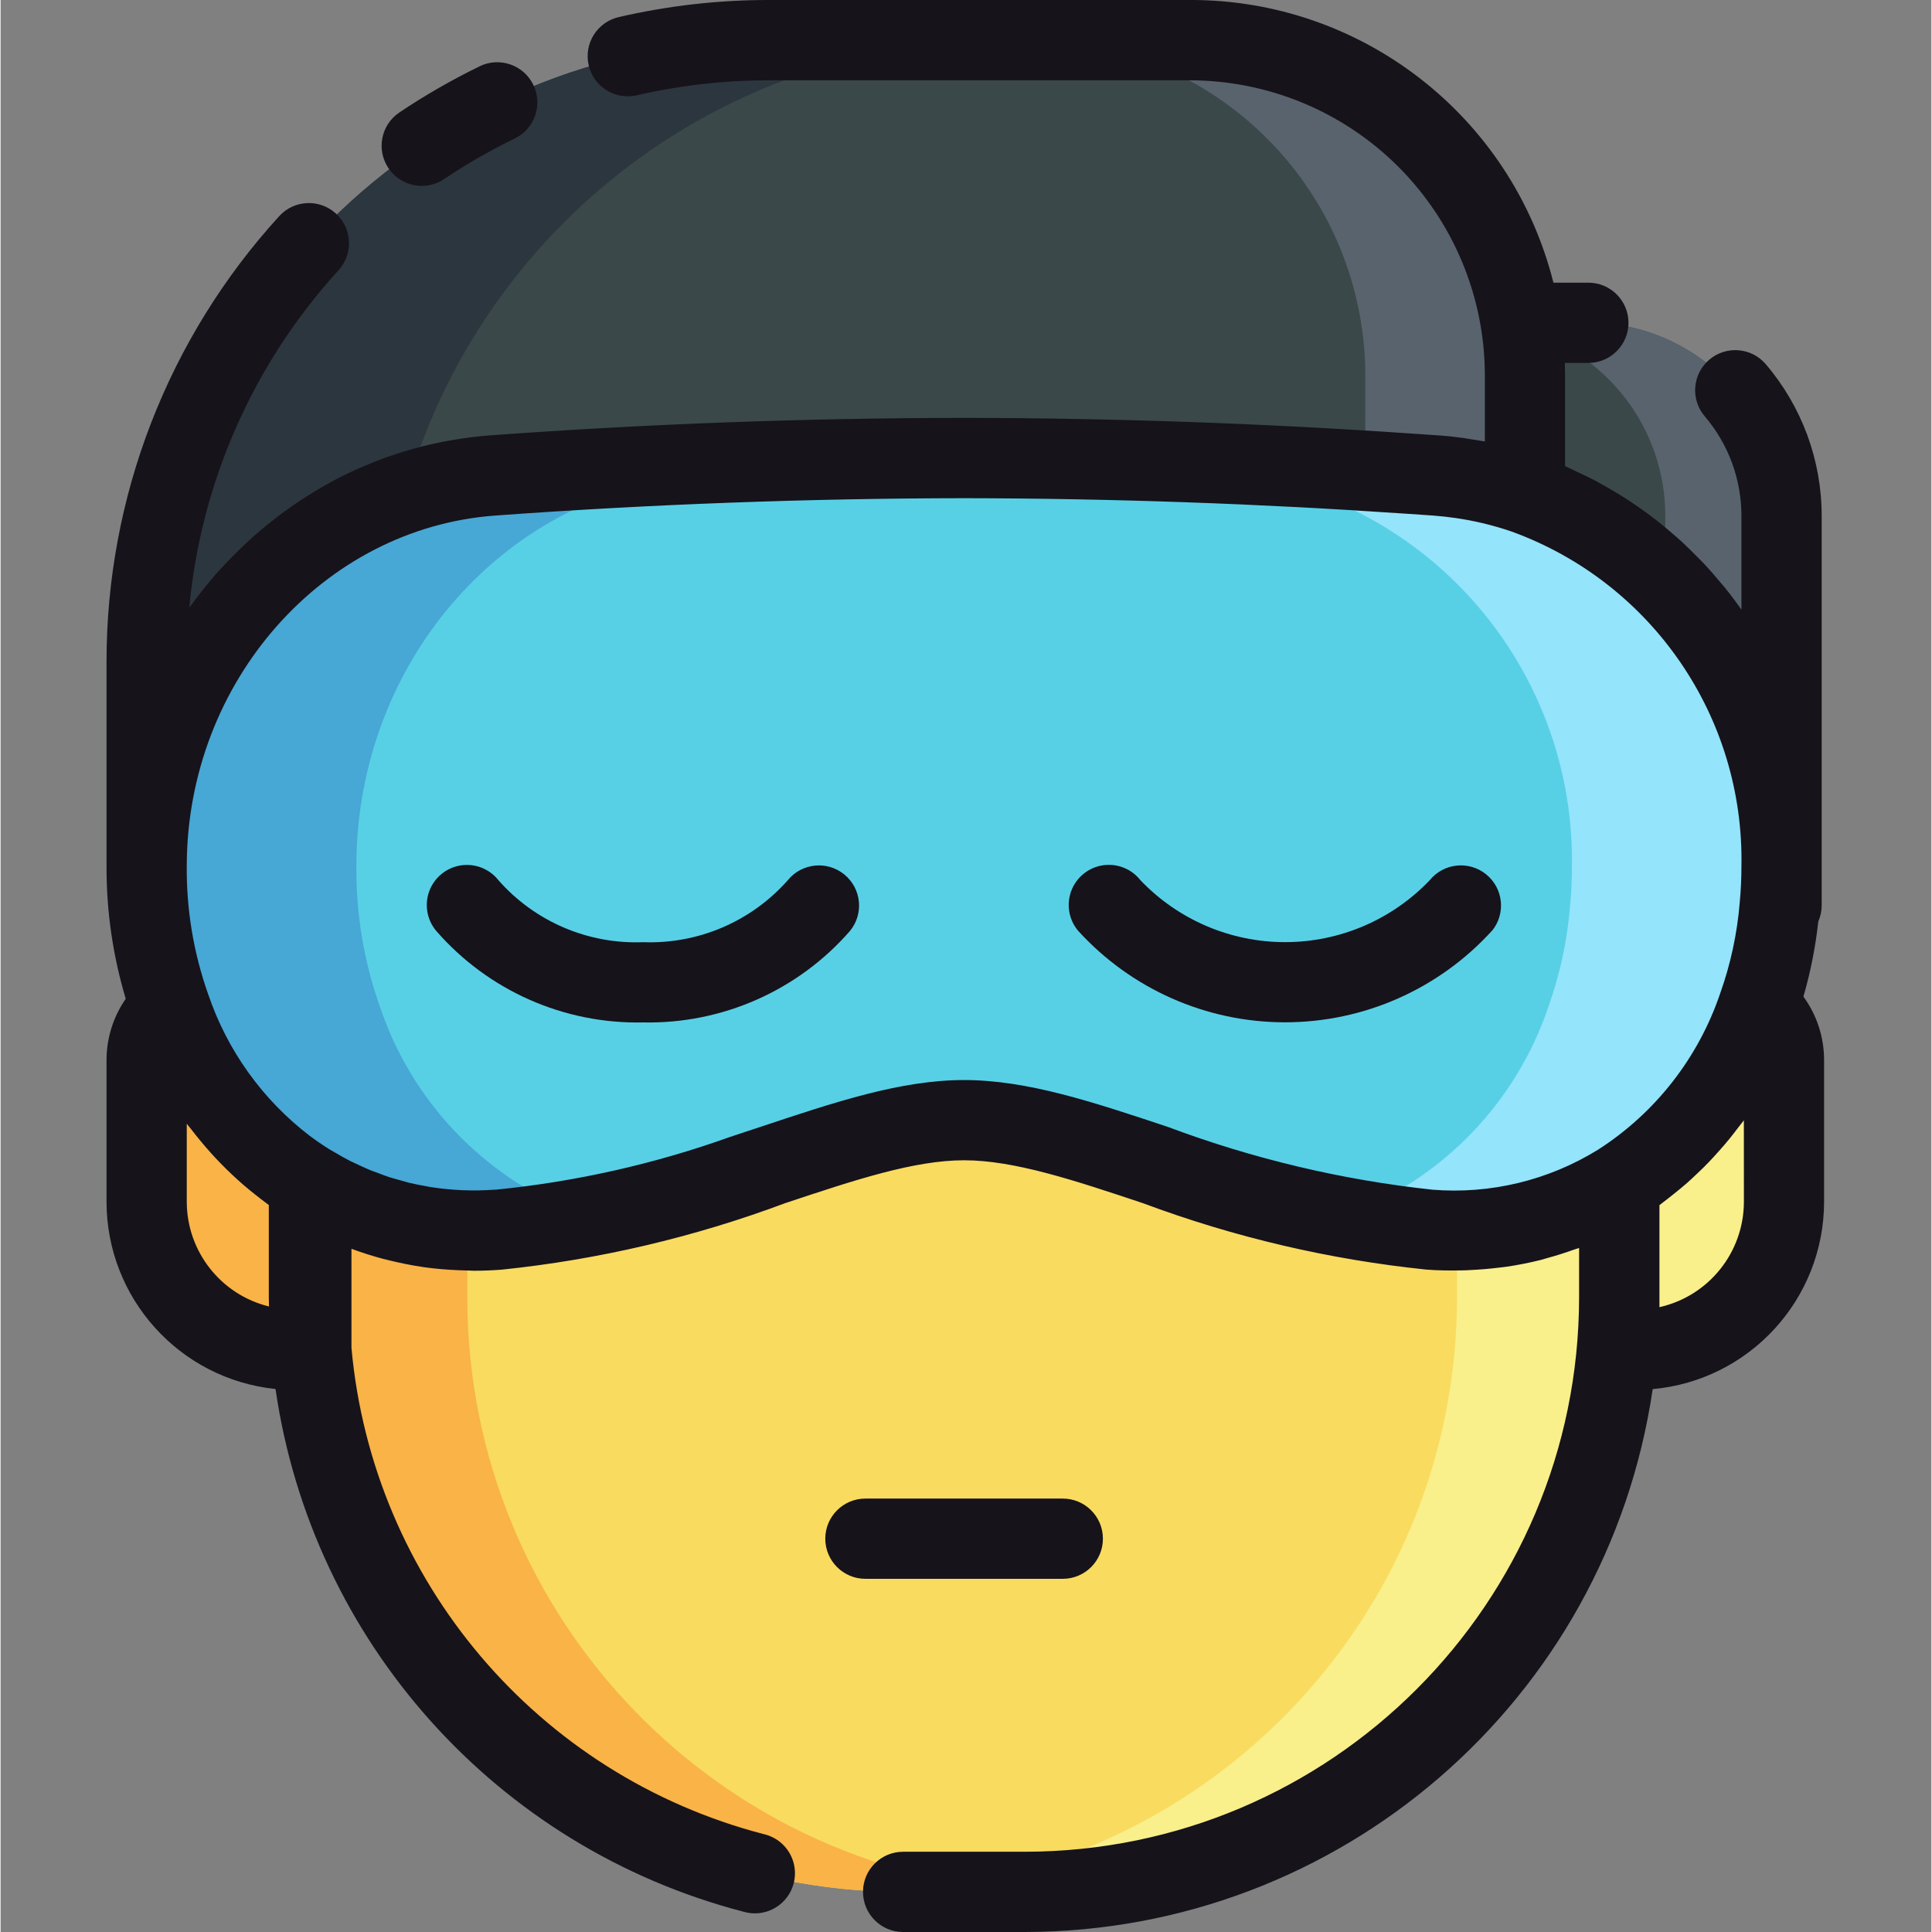<svg height="385pt" viewBox="-21 0 385 385.241" width="385pt" xmlns="http://www.w3.org/2000/svg"><rect x="-21" y="0" width="385" height="385.241" fill="#808080" stroke="none"/><path d="m282.961 74.922v23.52c-5.734-1.988-11.707-3.215-17.762-3.641l-5.32-.359c-29.57-2.039-59.16-3.082-88.758-3.121-31.359.039-62.719 1.199-94.082 3.48-38.637 2.84-68.719 36.602-68.918 77.559v-40.301c0-68.516 55.543-124.059 124.055-124.059h83.824c32.883-.016 60.906 23.855 66.121 56.32.562 3.504.844 7.051.84 10.602zm0 0" fill="#3a484a"/><path d="m282.121 64.32c-5.215-32.465-33.238-56.336-66.121-56.32h-31.844c32.883-.016 60.906 23.855 66.121 56.32.566 3.504.848 7.051.844 10.602v18.988c2.918.18 5.844.328 8.762.531l5.32.359c6.055.426 12.027 1.652 17.762 3.641v-23.52c.004-3.551-.277-7.098-.844-10.602zm0 0" fill="#59636d"/><path d="m179.086 8h-46.91c-68.512 0-124.055 55.543-124.055 124.059v40.301c-.344-33.137 20.363-62.848 51.57-74 15.094-53.441 63.859-90.352 119.395-90.359zm0 0" fill="#2c363e"/><path d="m334.121 102.84v69.922c.508-33.141-20.023-62.965-51.16-74.32v-23.52c.004-3.551-.277-7.098-.84-10.602h13.48c21.273-.004 38.523 17.246 38.52 38.52zm0 0" fill="#3a484a"/><path d="m295.602 64.32h-13.48c.07.434.094.883.16 1.32 16.887 4.461 28.652 19.734 28.66 37.199v13.199c14.953 15.078 23.301 35.484 23.199 56.719v-69.918c.004-21.281-17.258-38.535-38.539-38.52zm0 0" fill="#59636d"/><path d="m40.961 236.32v32.84h-3.32c-16.301 0-29.52-13.219-29.52-29.52v-28.238c-.02-3.996 1.738-7.793 4.801-10.363 4.93 14.465 14.652 26.812 27.559 35 .16.082.32.203.48.281zm0 0" fill="#f9b347"/><path d="m334.602 211.402v28.238c-.004 16.301-13.219 29.52-29.52 29.52h-3.32v-33.121c12.988-8.266 22.758-20.73 27.68-35.316 3.27 2.574 5.172 6.516 5.16 10.68zm0 0" fill="#f9ef8b"/><path d="m301.762 236.039v22.684c.004 65.441-53.039 118.504-118.48 118.52h-24.32c-65.445-.016-118.488-53.078-118.48-118.52v-22.684c11.309 7.023 24.57 10.234 37.84 9.16 38.922-2.918 68.84-21.84 92.801-21.84 23.961 0 53.879 18.922 92.801 21.84 13.266 1.074 26.531-2.137 37.84-9.16zm0 0" fill="#f9db5f"/><path d="m269.402 245.371v13.352c-.012 63.863-50.637 116.227-114.461 118.398 1.336.043 2.672.102 4.02.102h24.32c65.434-.016 118.477-53.066 118.48-118.5v-22.684c-9.719 6.043-20.918 9.273-32.359 9.332zm0 0" fill="#f9ef8b"/><path d="m72.062 258.723v-13.387c-11.176-.188-22.09-3.398-31.582-9.297v22.684c-.008 65.441 53.035 118.504 118.48 118.52h24.32c1.199 0 2.418-.059 3.629-.094-63.992-1.965-114.848-54.406-114.848-118.426zm0 0" fill="#f9b347"/><path d="m334.121 172.762c0 2.641-.121 5.277-.359 7.801-.555 6.879-2.008 13.656-4.32 20.16-4.922 14.586-14.691 27.051-27.68 35.316-11.309 7.023-24.574 10.234-37.84 9.16-38.922-2.918-68.84-21.84-92.801-21.84-23.961 0-53.879 18.922-92.801 21.84-13.078 1.062-26.156-2.047-37.359-8.879-.16-.078-.32-.199-.48-.281-12.906-8.188-22.629-20.535-27.559-35-3.25-9.07-4.875-18.645-4.801-28.277v-.402c.199-40.957 30.281-74.719 68.918-77.559 31.32-2.281 62.68-3.441 94.082-3.48 29.598.039 59.188 1.082 88.758 3.121l5.32.359c6.055.426 12.027 1.652 17.762 3.641 31.137 11.355 51.668 41.18 51.16 74.32zm0 0" fill="#57d0e6"/><path d="m282.961 98.441c-5.734-1.988-11.707-3.215-17.762-3.641l-5.32-.359c-29.57-2.039-59.16-3.082-88.758-3.121-6.828 0-13.656.094-20.488.207 22.488.395 44.965 1.367 67.434 2.914l5.316.359c6.055.426 12.027 1.652 17.762 3.641 31.145 11.352 51.68 41.176 51.176 74.32 0 2.641-.121 5.277-.359 7.801-.555 6.879-2.008 13.656-4.32 20.16-4.922 14.586-14.691 27.051-27.68 35.316-4.516 2.801-9.375 5.004-14.457 6.555 6.086 1.246 12.242 2.117 18.434 2.605 13.27 1.074 26.531-2.137 37.84-9.16 12.988-8.266 22.758-20.73 27.68-35.316 2.312-6.504 3.766-13.281 4.32-20.16.238-2.523.359-5.16.359-7.801.504-33.145-20.035-62.969-51.176-74.32zm0 0" fill="#94e4fb"/><path d="m82.777 236.32c-.16-.078-.32-.199-.48-.281-12.906-8.188-22.629-20.535-27.559-35-3.25-9.07-4.875-18.645-4.801-28.277v-.402c.199-40.957 30.277-74.719 68.918-77.559 24.504-1.785 49.035-2.875 73.602-3.273-7.113-.125-14.227-.191-21.336-.207-31.359.039-62.719 1.199-94.082 3.48-38.637 2.84-68.719 36.602-68.918 77.559v.402c-.074 9.633 1.551 19.207 4.801 28.277 4.93 14.465 14.652 26.812 27.559 35 .16.082.32.203.48.281 11.203 6.832 24.281 9.941 37.359 8.879 6.188-.488 12.344-1.355 18.426-2.602-4.898-1.504-9.594-3.613-13.969-6.277zm0 0" fill="#47a7d5"/><g fill="#16131b"><path d="m341.441 183.766c.445-1.008.676-2.098.68-3.199v-77.727c0-11.078-3.953-21.797-11.148-30.223-2.871-3.359-7.922-3.754-11.281-.883s-3.754 7.922-.883 11.281c4.719 5.527 7.312 12.559 7.312 19.824v18.723c-1.102-1.57-2.254-3.098-3.461-4.586-.211-.266-.449-.504-.664-.766-1.09-1.312-2.207-2.605-3.375-3.852-.527-.562-1.094-1.094-1.637-1.648-.891-.898-1.785-1.793-2.715-2.652-.645-.594-1.309-1.156-1.973-1.73-.887-.766-1.785-1.523-2.703-2.254-.711-.566-1.434-1.105-2.16-1.645-.93-.691-1.879-1.359-2.84-2-.75-.504-1.496-1.004-2.266-1.484-1.012-.637-2.043-1.238-3.082-1.828-.758-.43-1.5-.863-2.273-1.27-1.16-.609-2.352-1.172-3.543-1.727-.688-.32-1.355-.66-2.059-.961-.141-.059-.273-.137-.418-.195v-18c0-.867-.016-1.73-.043-2.598h4.691c4.418 0 8-3.582 8-8 0-4.418-3.582-8-8-8h-6.965c-8.363-33.262-38.34-56.523-72.637-56.367h-83.824c-10.066-.004-20.102 1.141-29.91 3.406-4.309.992-6.996 5.289-6 9.598.992 4.309 5.293 6.996 9.598 6 8.625-1.988 17.449-2.992 26.301-2.988h83.836c15.637-.023 30.637 6.176 41.699 17.223 11.059 11.051 17.27 26.047 17.262 41.684v13.109c-.879-.168-1.77-.289-2.656-.43-.566-.09-1.133-.199-1.703-.277-1.602-.215-3.227-.398-4.852-.504l-5.316-.363c-29.602-2.043-59.648-3.098-89.324-3.137-31.445.039-63.289 1.199-94.652 3.504-2.434.18-4.824.5-7.199.902-.355.059-.715.105-1.066.172-2.246.398-4.453.922-6.633 1.523-.402.109-.82.227-1.23.348-2.172.637-4.312 1.348-6.398 2.164-.305.113-.602.246-.902.371-2.129.859-4.23 1.793-6.273 2.828l-.207.098c-2.066 1.055-4.07 2.223-6.039 3.453-.309.191-.621.379-.922.578-1.867 1.203-3.691 2.488-5.469 3.848-.324.246-.645.5-.969.754-1.773 1.398-3.496 2.852-5.152 4.402-.203.191-.398.398-.602.582-1.656 1.57-3.258 3.199-4.801 4.902-.09.094-.18.188-.27.285-1.539 1.734-3 3.543-4.398 5.402-.23.305-.465.602-.688.91-.227.309-.402.539-.617.801 2.34-25.055 12.789-48.668 29.754-67.25 2.984-3.266 2.754-8.328-.508-11.312-3.266-2.98-8.328-2.754-11.309.512-22.191 24.309-34.477 56.047-34.438 88.961v40.703c-.023 8.938 1.27 17.836 3.832 26.398-2.496 3.598-3.832 7.867-3.832 12.246v28.234c.023 19.234 14.566 35.348 33.699 37.328 7.301 50.363 44.082 91.438 93.336 104.234 2.801.82 5.824.047 7.891-2.016 2.066-2.059 2.844-5.078 2.035-7.883-.809-2.801-3.078-4.941-5.926-5.582-45.113-11.738-78-50.535-82.195-96.961v-19.734h.055c2.066.766 4.164 1.43 6.293 2 .398.109.84.207 1.262.305 2.137.523 4.297.965 6.488 1.285l.348.059c2.32.328 4.664.512 7.023.609l1.199.039c.578 0 1.156.062 1.734.062 1.836 0 3.68-.074 5.539-.215 19.344-2 38.352-6.461 56.566-13.27 13.777-4.586 25.652-8.543 35.652-8.543s21.875 3.957 35.637 8.547c18.215 6.805 37.227 11.258 56.57 13.254 2.355.18 4.699.203 7.031.156.648 0 1.293-.047 1.938-.078 1.852-.09 3.688-.25 5.512-.477.52-.066 1.039-.109 1.555-.188 2.285-.34 4.539-.789 6.77-1.344.398-.105.801-.238 1.199-.352 1.84-.496 3.652-1.07 5.445-1.719.32-.117.656-.188.973-.309v9.871c-.059 60.996-49.48 110.438-110.48 110.52h-24.309c-4.418 0-8 3.582-8 8 0 4.418 3.582 8 8 8h24.32c62.773-.094 116.012-46.145 125.145-108.25 19.332-1.746 34.148-17.938 34.176-37.352v-28.238c.004-4.559-1.438-8.996-4.121-12.676 1.418-4.895 2.41-9.898 2.961-14.961zm-325.32 55.875v-15.574c.281.398.59.727.879 1.102.574.754 1.16 1.48 1.758 2.203.703.855 1.422 1.691 2.16 2.516.633.703 1.281 1.398 1.941 2.074.766.801 1.547 1.543 2.336 2.293.688.648 1.383 1.281 2.094 1.898.824.715 1.664 1.402 2.516 2.074.734.582 1.477 1.164 2.23 1.715.152.105.293.23.445.34v18.441c0 .598.027 1.199.035 1.789-9.613-2.363-16.375-10.973-16.395-20.871zm195.691-14.914c-15.094-5.027-28.105-9.367-40.691-9.367-12.59 0-25.602 4.34-40.691 9.367-1.941.645-3.914 1.297-5.922 1.957-15.109 5.418-30.828 8.957-46.801 10.543h-.23c-4.273.309-8.566.129-12.801-.539-.195-.031-.398-.082-.586-.113-1.203-.207-2.402-.434-3.559-.715-.543-.129-1.07-.301-1.598-.445-.801-.223-1.629-.434-2.434-.691-.805-.262-1.562-.566-2.34-.859-.531-.199-1.07-.375-1.598-.594-.941-.402-1.867-.832-2.801-1.277-.344-.168-.695-.312-1.035-.484-1.027-.523-2.031-1.094-3.027-1.688-.316-.188-.641-.348-.953-.543l-.168-.102c-1.391-.863-2.734-1.785-4.035-2.766-9.344-7.18-16.355-16.969-20.141-28.129-2.945-8.305-4.395-17.07-4.281-25.879.176-36.516 27.199-67.098 61.504-69.602 30.98-2.258 62.441-3.422 93.484-3.461 29.297.039 58.977 1.086 88.223 3.098l5.301.363c1.469.105 2.934.273 4.398.48 3.863.547 7.664 1.469 11.352 2.742 27.938 10.191 46.316 37.004 45.738 66.738 0 2.398-.109 4.773-.332 7.133-.5 6.203-1.812 12.312-3.902 18.18-4.344 12.855-12.934 23.848-24.359 31.176-9.871 6.109-21.438 8.906-33.012 7.977-18.023-1.941-35.73-6.141-52.703-12.5zm114.801 14.914c-.016 10.078-7.008 18.801-16.84 21.008v-20.34c.242-.176.469-.375.707-.551.734-.547 1.445-1.121 2.16-1.691.875-.703 1.746-1.402 2.594-2.145.707-.621 1.387-1.273 2.07-1.922.801-.754 1.602-1.516 2.344-2.309.676-.703 1.328-1.426 1.98-2.16.711-.797 1.414-1.598 2.098-2.445.68-.848 1.246-1.574 1.852-2.379.336-.445.699-.863 1.027-1.316zm0 0"/><path d="m190.801 314.816c4.418 0 8-3.582 8-8 0-4.418-3.582-8-8-8h-39.359c-4.418 0-8 3.582-8 8 0 4.418 3.582 8 8 8zm0 0"/><path d="m74.512 13.227c-5.539 2.691-10.883 5.766-16 9.199-3.668 2.465-4.641 7.438-2.176 11.102 2.465 3.668 7.438 4.645 11.105 2.176 4.5-3.02 9.203-5.723 14.078-8.09 3.977-1.93 5.637-6.719 3.707-10.695-1.934-3.977-6.723-5.637-10.699-3.707zm0 0"/><path d="m135.98 175.5c-7.277 8.246-17.871 12.785-28.859 12.371-10.988.438-21.586-4.102-28.852-12.355-1.785-2.266-4.656-3.395-7.508-2.957-2.852.441-5.246 2.387-6.266 5.086-1.016 2.703-.5 5.742 1.352 7.957 10.359 11.922 25.484 18.617 41.273 18.27 15.777.328 30.887-6.355 41.254-18.25 2.797-3.426 2.285-8.465-1.141-11.258s-8.465-2.281-11.258 1.141zm0 0"/><path d="m276.379 185.617c2.797-3.426 2.285-8.465-1.141-11.258-3.422-2.793-8.465-2.281-11.258 1.141-7.523 7.895-17.949 12.363-28.855 12.363s-21.336-4.469-28.855-12.363c-1.785-2.266-4.656-3.398-7.508-2.957-2.852.441-5.246 2.387-6.266 5.086-1.016 2.703-.5 5.742 1.352 7.957 10.57 11.629 25.555 18.262 41.266 18.262 15.715 0 30.699-6.633 41.266-18.262zm0 0"/></g></svg>
